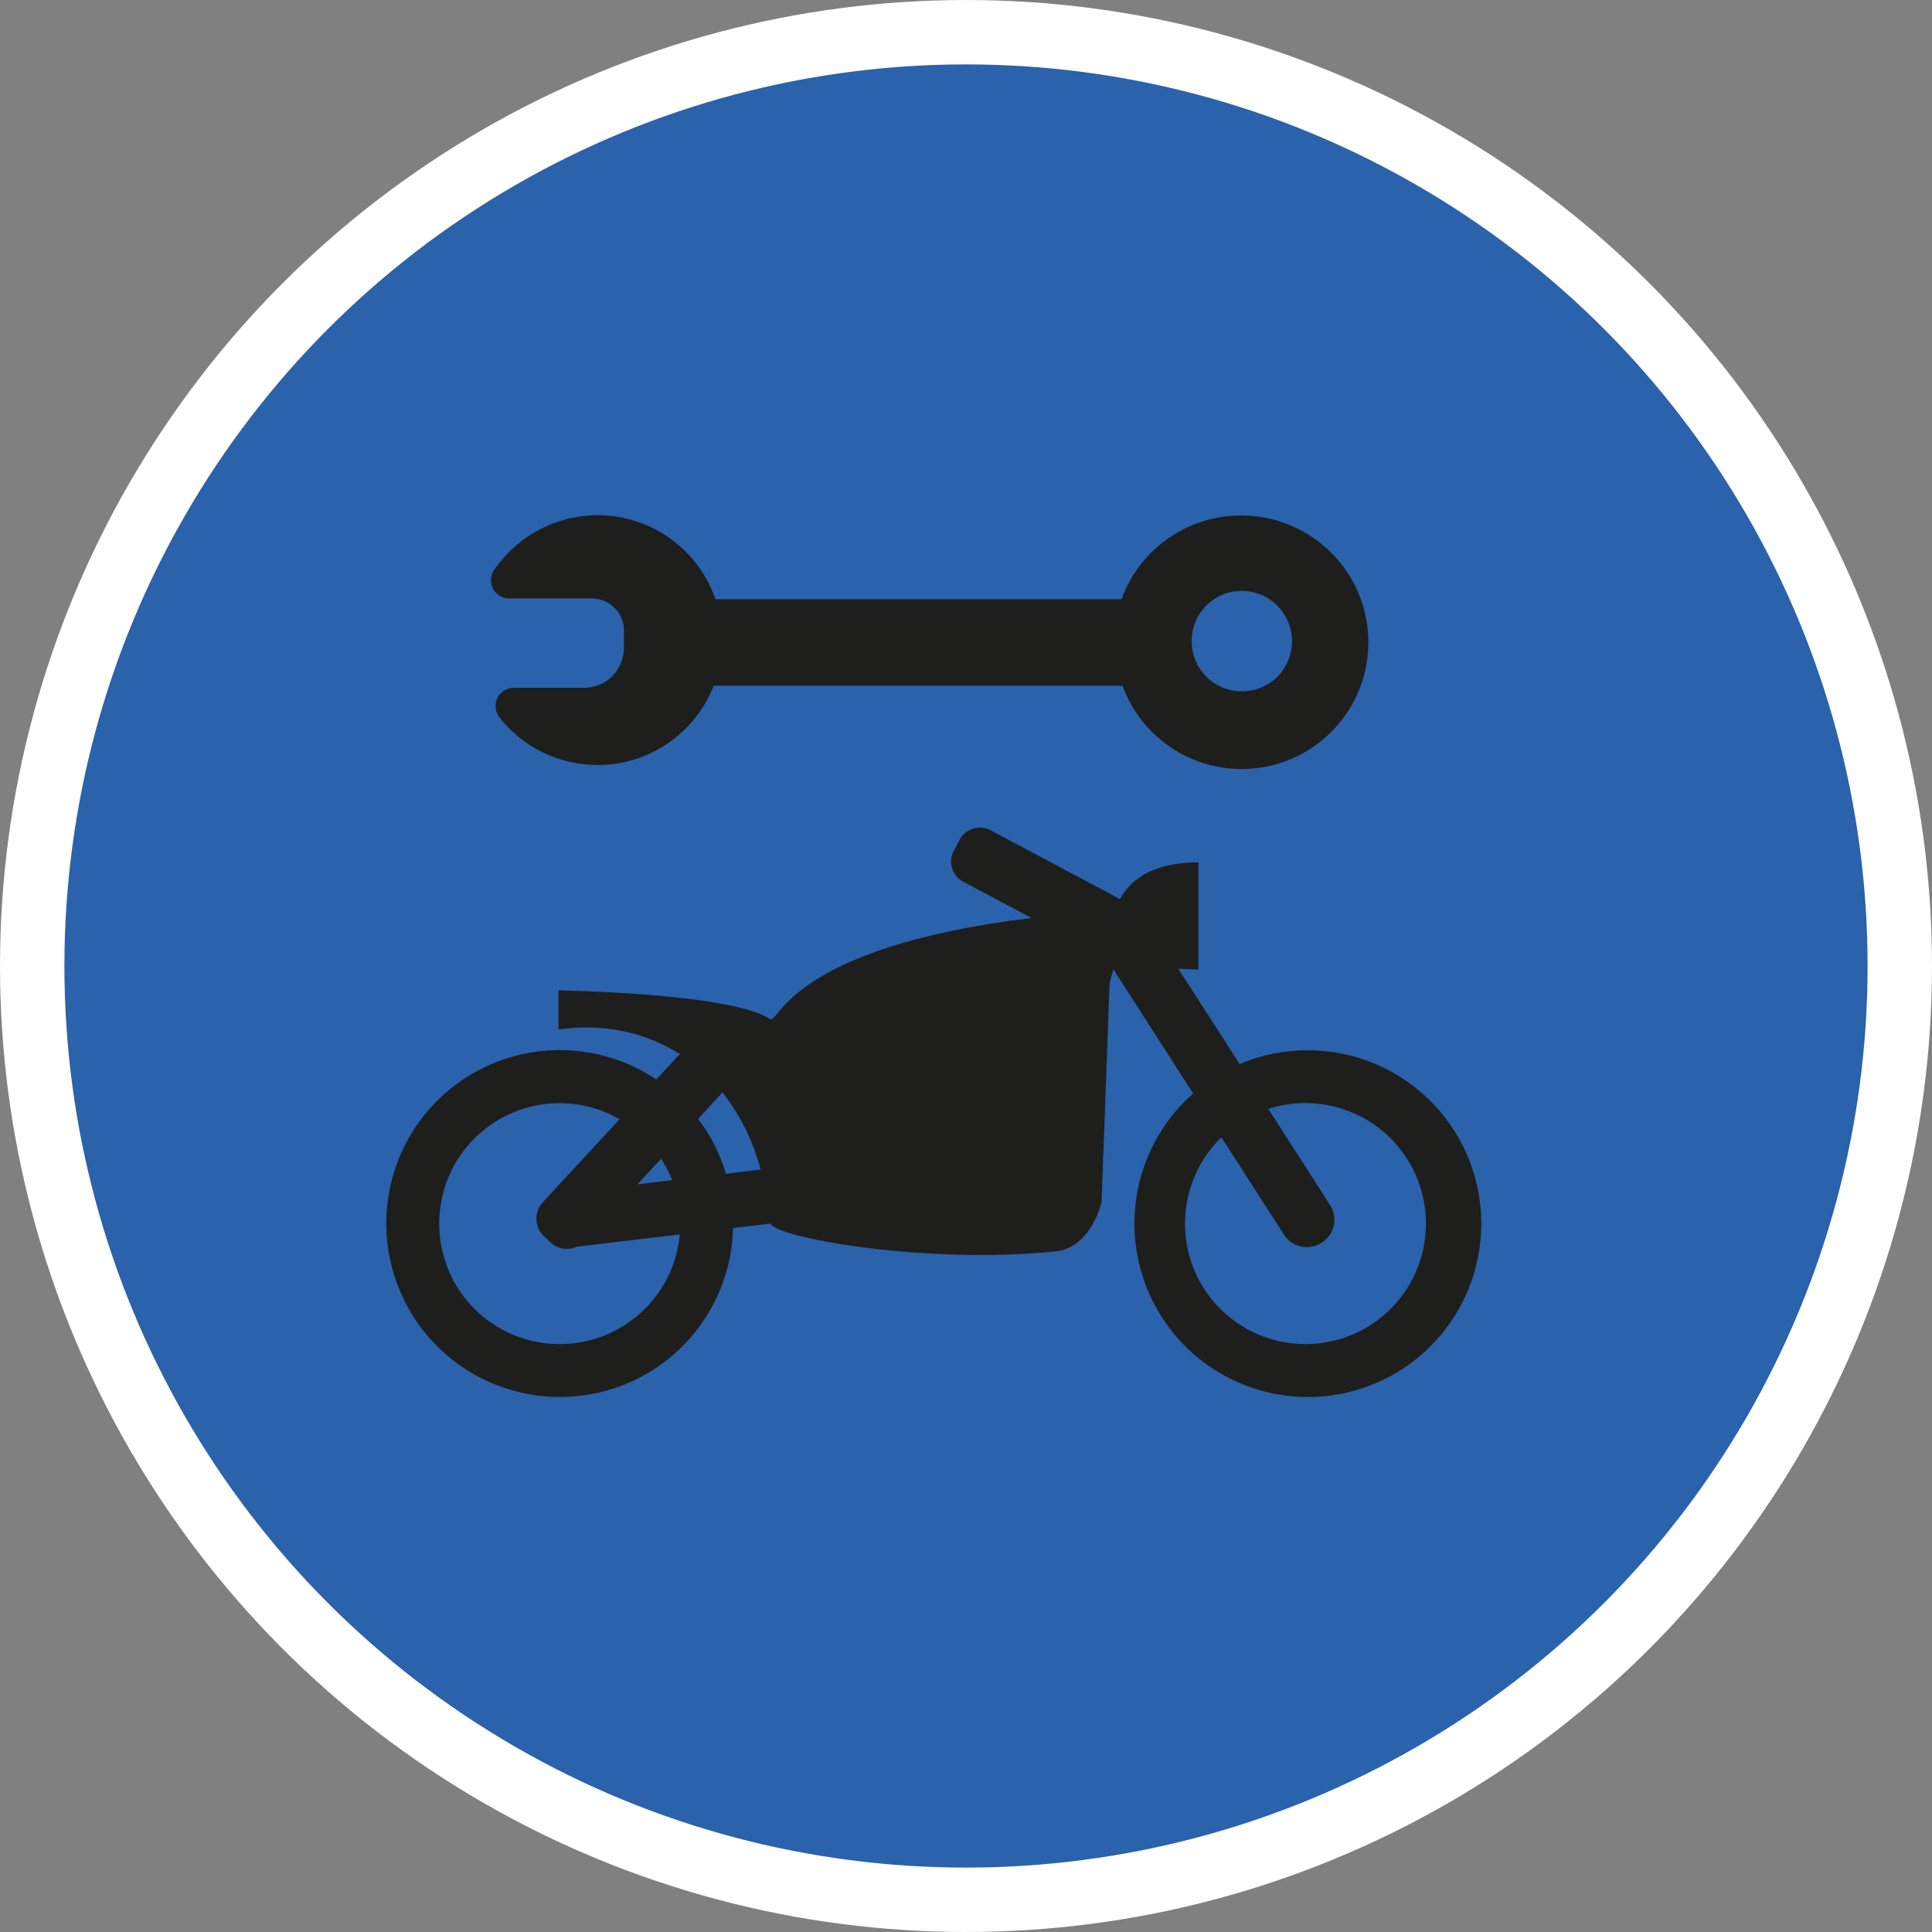 <?xml version="1.0" encoding="UTF-8" standalone="no"?>
<!-- Created with Inkscape (http://www.inkscape.org/) -->

<svg
   xmlns:dc="http://purl.org/dc/elements/1.1/"
   xmlns:cc="http://creativecommons.org/ns#"
   xmlns:rdf="http://www.w3.org/1999/02/22-rdf-syntax-ns#"
   xmlns:svg="http://www.w3.org/2000/svg"
   xmlns="http://www.w3.org/2000/svg"
   xmlns:xlink="http://www.w3.org/1999/xlink"
   xmlns:sodipodi="http://sodipodi.sourceforge.net/DTD/sodipodi-0.dtd"
   xmlns:inkscape="http://www.inkscape.org/namespaces/inkscape"
   width="30px"
   height="30px"
   version="1.1"
   id="svg8"
   inkscape:version="0.92.4 5da689c313, 2019-01-14"
   sodipodi:docname="container.svg">
  <rect width="100%" height="100%" fill="#808080" stroke="none"/>
  <defs
     id="defs2" />
  <sodipodi:namedview
     id="base"
     pagecolor="#ffffff"
     bordercolor="#666666"
     borderopacity="1.0"
     inkscape:pageopacity="0.0"
     inkscape:pageshadow="2"
     inkscape:zoom="13.049334"
     inkscape:cx="18.679046"
     inkscape:cy="12.165829"
     inkscape:document-units="px"
     inkscape:current-layer="layer1"
     showgrid="false"
     inkscape:snap-page="false"
     units="px"
     inkscape:window-width="1884"
     inkscape:window-height="1061"
     inkscape:window-x="0"
     inkscape:window-y="0"
     inkscape:window-maximized="1"
     fit-margin-top="0"
     fit-margin-left="0"
     fit-margin-right="0"
     fit-margin-bottom="0" />
    <circle
       style="color:#000000;clip-rule:nonzero;display:inline;overflow:visible;visibility:visible;opacity:1;isolation:auto;mix-blend-mode:normal;color-interpolation:sRGB;color-interpolation-filters:linearRGB;solid-color:#000000;solid-opacity:1;vector-effect:none;fill:#2a62ac;fill-opacity:1;fill-rule:evenodd;stroke:#ffffff;stroke-width:1;stroke-linecap:butt;stroke-linejoin:miter;stroke-miterlimit:4;stroke-dasharray:none;stroke-dashoffset:0;stroke-opacity:1;marker:none;color-rendering:auto;image-rendering:auto;shape-rendering:auto;text-rendering:auto;enable-background:accumulate"
       id="path815"
       cx="15"
       cy="15"
       r="14.5" />
<g transform="translate(6,8)"><path fill-rule="nonzero" fill="rgb(11.765%, 11.765%, 10.98%)" fill-opacity="1" d="M 14.309 8.309 C 13.941 8.309 13.582 8.379 13.25 8.523 L 12.297 7.043 L 12.609 7.055 L 12.609 5.391 C 11.828 5.391 11.516 5.723 11.391 5.961 L 9.379 4.891 C 9.207 4.801 8.996 4.867 8.902 5.039 L 8.809 5.215 C 8.719 5.387 8.785 5.598 8.953 5.688 L 10.016 6.254 C 6.242 6.715 6.09 7.914 5.957 7.824 C 5.348 7.418 2.672 7.379 2.672 7.379 L 2.672 7.984 C 3.371 7.887 4.023 8.027 4.562 8.371 C 4.551 8.379 4.543 8.383 4.535 8.391 L 4.191 8.762 C 3.172 8.078 1.816 8.172 0.898 8.988 C -0.02 9.809 -0.266 11.145 0.301 12.238 C 0.863 13.328 2.098 13.898 3.293 13.625 C 4.492 13.352 5.352 12.301 5.383 11.07 L 5.961 11 C 6.07 11.223 8.352 11.633 10.379 11.434 C 10.949 11.379 11.105 10.664 11.105 10.664 L 11.23 7.258 L 11.289 7.051 L 12.527 8.98 C 11.551 9.84 11.332 11.273 12 12.387 C 12.672 13.504 14.043 13.977 15.258 13.52 C 16.477 13.059 17.191 11.797 16.957 10.516 C 16.723 9.238 15.609 8.309 14.309 8.309 Z M 4.266 9.992 C 4.336 10.098 4.391 10.211 4.438 10.324 L 3.898 10.391 Z M 2.691 12.871 C 1.906 12.871 1.203 12.383 0.934 11.645 C 0.664 10.906 0.883 10.074 1.484 9.57 C 2.086 9.062 2.941 8.988 3.621 9.379 L 2.43 10.668 C 2.289 10.82 2.297 11.059 2.449 11.199 L 2.551 11.293 C 2.66 11.395 2.82 11.422 2.957 11.359 L 4.555 11.168 C 4.469 12.133 3.66 12.871 2.691 12.871 Z M 5.273 10.227 C 5.18 9.918 5.035 9.629 4.84 9.375 L 5.188 8.996 C 5.199 8.984 5.207 8.973 5.215 8.961 C 5.48 9.289 5.684 9.691 5.812 10.16 Z M 14.27 12.871 C 13.512 12.871 12.824 12.41 12.539 11.707 C 12.25 11 12.422 10.191 12.965 9.66 L 13.938 11.172 C 14.062 11.367 14.328 11.426 14.523 11.297 C 14.723 11.172 14.781 10.906 14.652 10.711 L 13.695 9.219 C 14.398 8.992 15.168 9.199 15.664 9.75 C 16.156 10.301 16.281 11.086 15.98 11.762 C 15.68 12.438 15.012 12.871 14.27 12.871 Z M 14.27 12.871 "/>
<path fill-rule="nonzero" fill="rgb(11.765%, 11.765%, 10.98%)" fill-opacity="1" d="M 13.273 0.004 C 12.441 0.004 11.699 0.523 11.414 1.305 L 5.109 1.305 C 4.871 0.613 4.262 0.113 3.531 0.016 C 2.805 -0.078 2.086 0.246 1.672 0.852 C 1.613 0.938 1.609 1.051 1.656 1.145 C 1.707 1.234 1.801 1.293 1.906 1.293 L 3.191 1.293 C 3.465 1.293 3.688 1.516 3.688 1.785 L 3.688 2.066 C 3.684 2.406 3.41 2.68 3.074 2.68 L 1.977 2.68 C 1.867 2.68 1.77 2.742 1.723 2.84 C 1.676 2.934 1.688 3.051 1.754 3.137 C 2.18 3.684 2.871 3.957 3.559 3.859 C 4.246 3.758 4.828 3.297 5.082 2.648 L 11.43 2.648 C 11.773 3.586 12.766 4.121 13.738 3.887 C 14.707 3.656 15.352 2.734 15.234 1.742 C 15.117 0.75 14.273 0.004 13.273 0.004 Z M 13.273 2.734 C 12.844 2.73 12.5 2.379 12.504 1.949 C 12.508 1.52 12.855 1.172 13.285 1.176 C 13.715 1.176 14.062 1.527 14.062 1.957 C 14.062 2.164 13.98 2.363 13.832 2.512 C 13.684 2.656 13.484 2.738 13.273 2.734 Z M 13.273 2.734 "/>
</g>
</svg>
